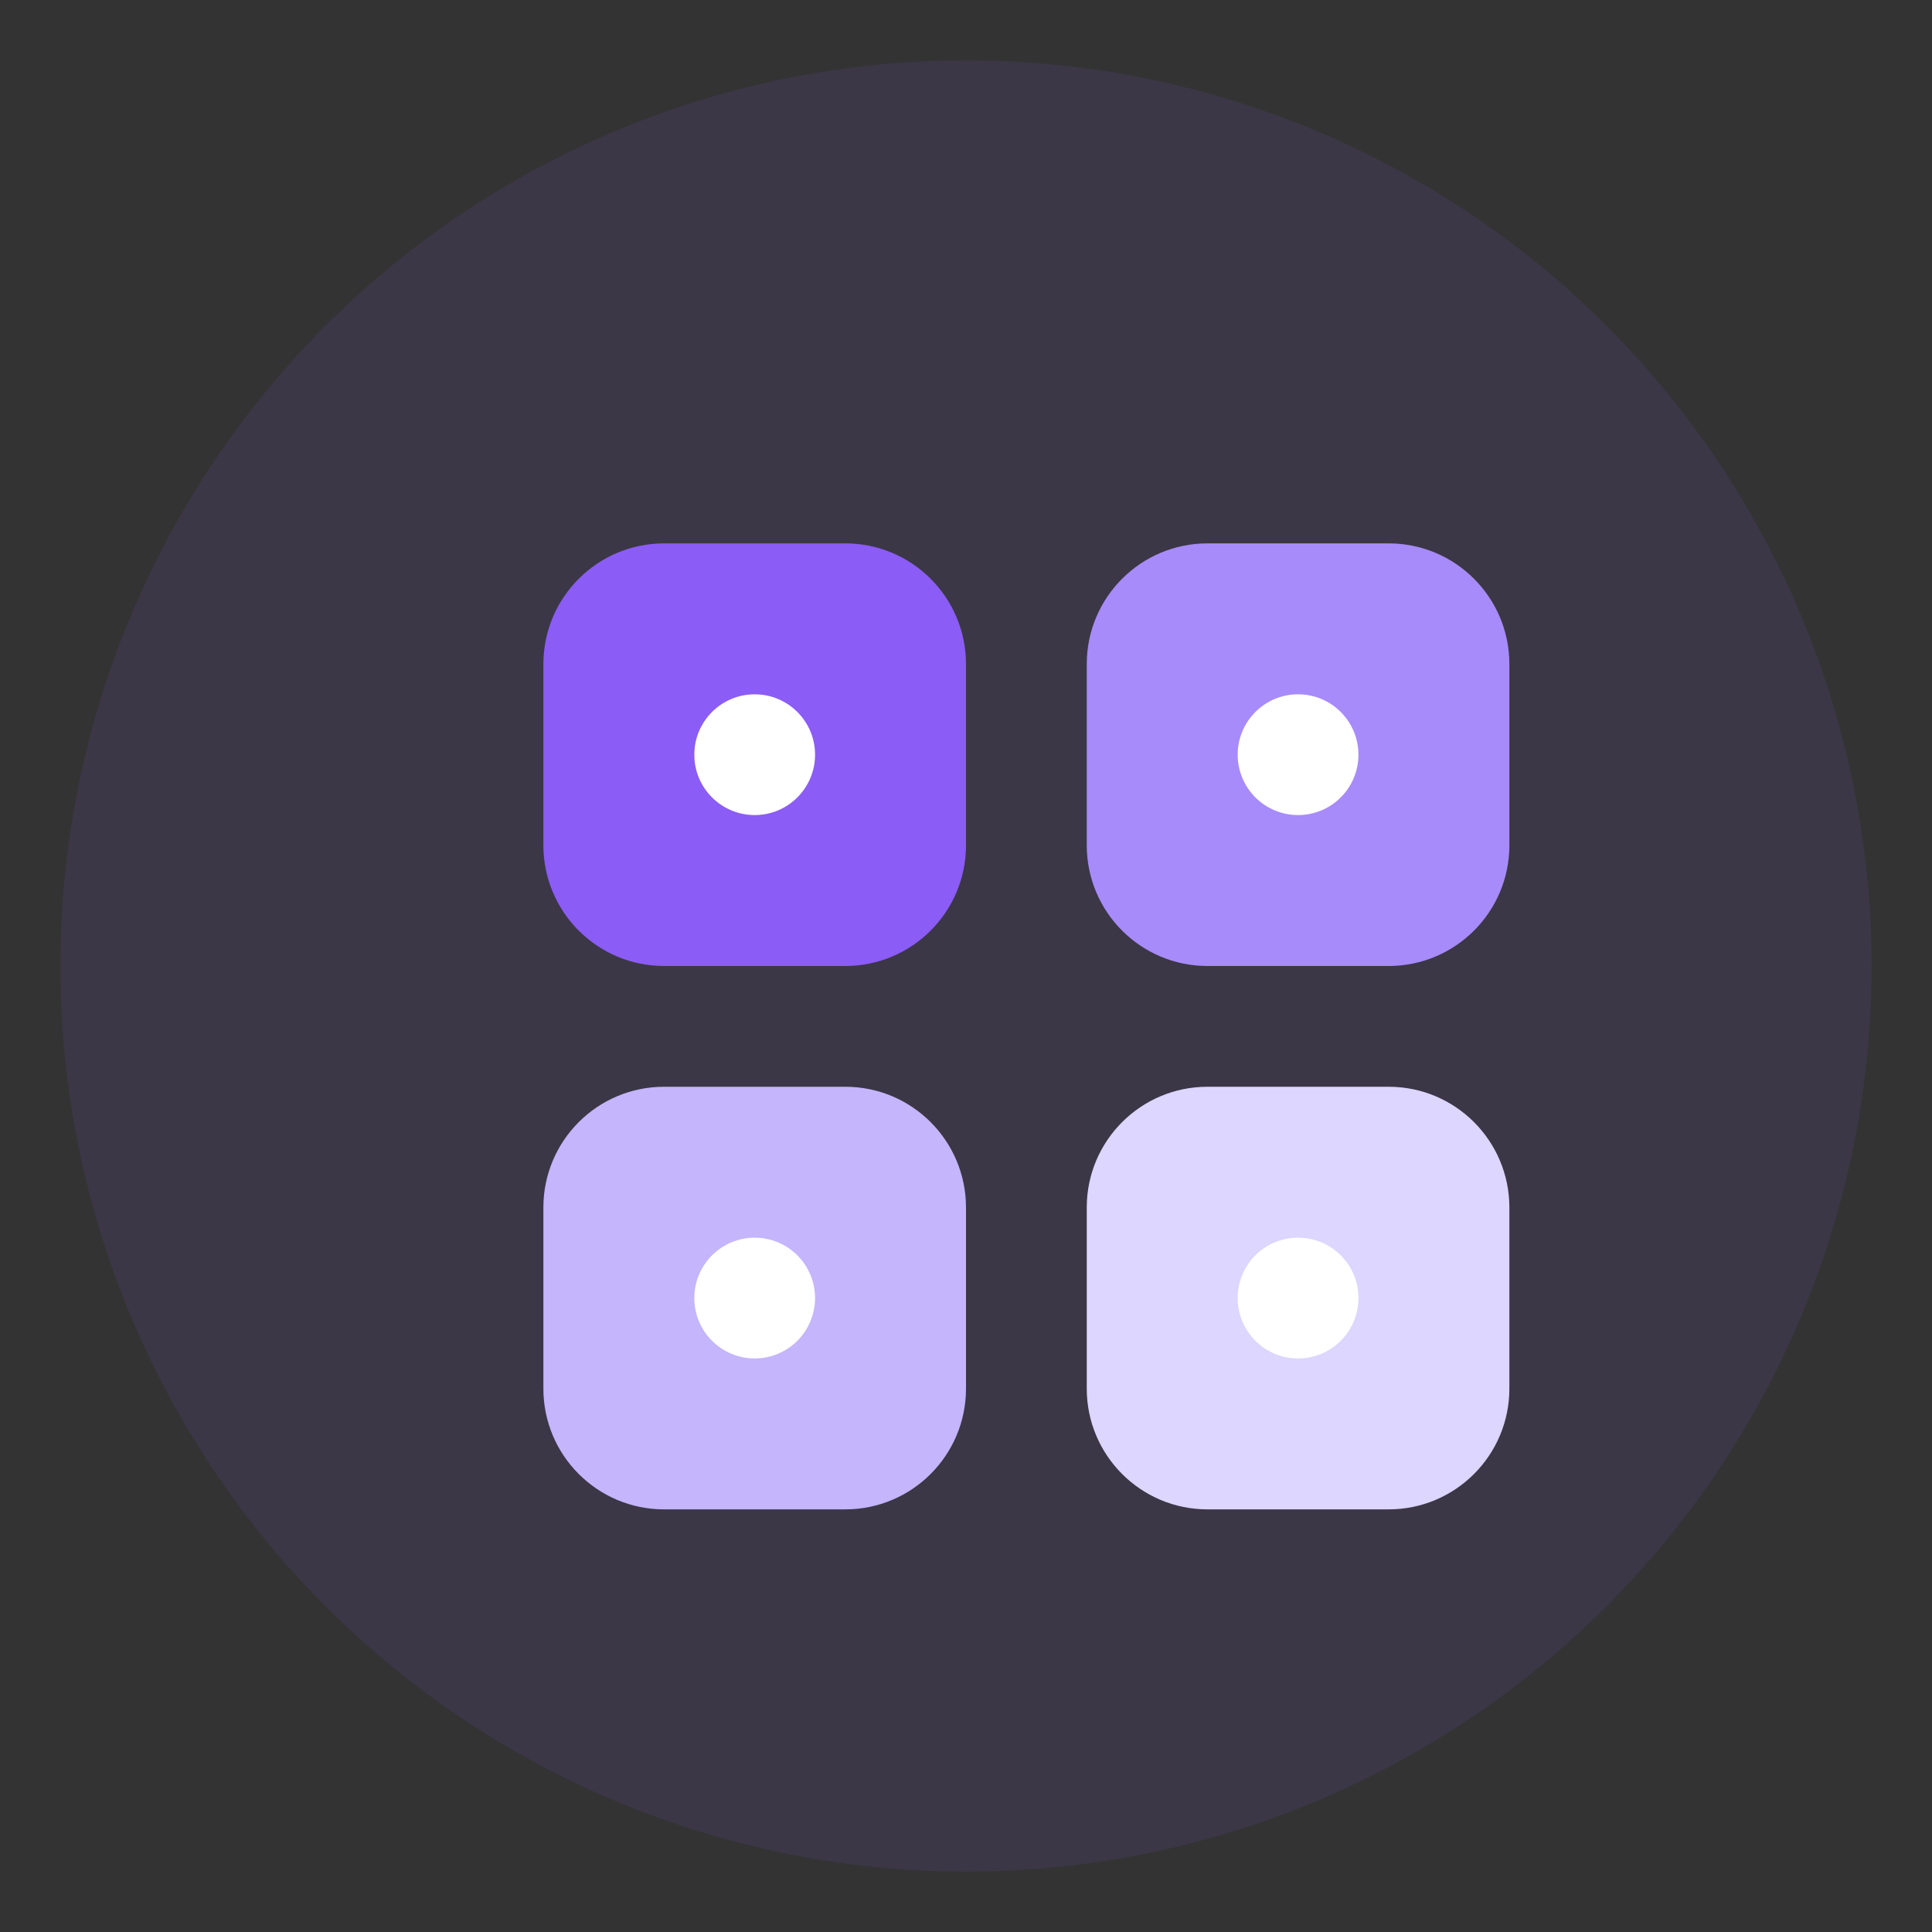 <svg xmlns="http://www.w3.org/2000/svg" viewBox="0 0 64 64" fill="none">
  <rect x="0" y="0" width="64" height="64" fill="#333333" stroke="none"/>
  <circle cx="32" cy="32" r="30" fill="#8B5CF6" opacity="0.1"/>
  <path d="M18 22C18 19.791 19.791 18 22 18H28C30.209 18 32 19.791 32 22V28C32 30.209 30.209 32 28 32H22C19.791 32 18 30.209 18 28V22Z" fill="#8B5CF6"/>
  <path d="M36 22C36 19.791 37.791 18 40 18H46C48.209 18 50 19.791 50 22V28C50 30.209 48.209 32 46 32H40C37.791 32 36 30.209 36 28V22Z" fill="#A78BFA"/>
  <path d="M18 40C18 37.791 19.791 36 22 36H28C30.209 36 32 37.791 32 40V46C32 48.209 30.209 50 28 50H22C19.791 50 18 48.209 18 46V40Z" fill="#C4B5FD"/>
  <path d="M36 40C36 37.791 37.791 36 40 36H46C48.209 36 50 37.791 50 40V46C50 48.209 48.209 50 46 50H40C37.791 50 36 48.209 36 46V40Z" fill="#DDD6FE"/>
  <circle cx="25" cy="25" r="2" fill="white"/>
  <circle cx="43" cy="25" r="2" fill="white"/>
  <circle cx="25" cy="43" r="2" fill="white"/>
  <circle cx="43" cy="43" r="2" fill="white"/>
</svg>

